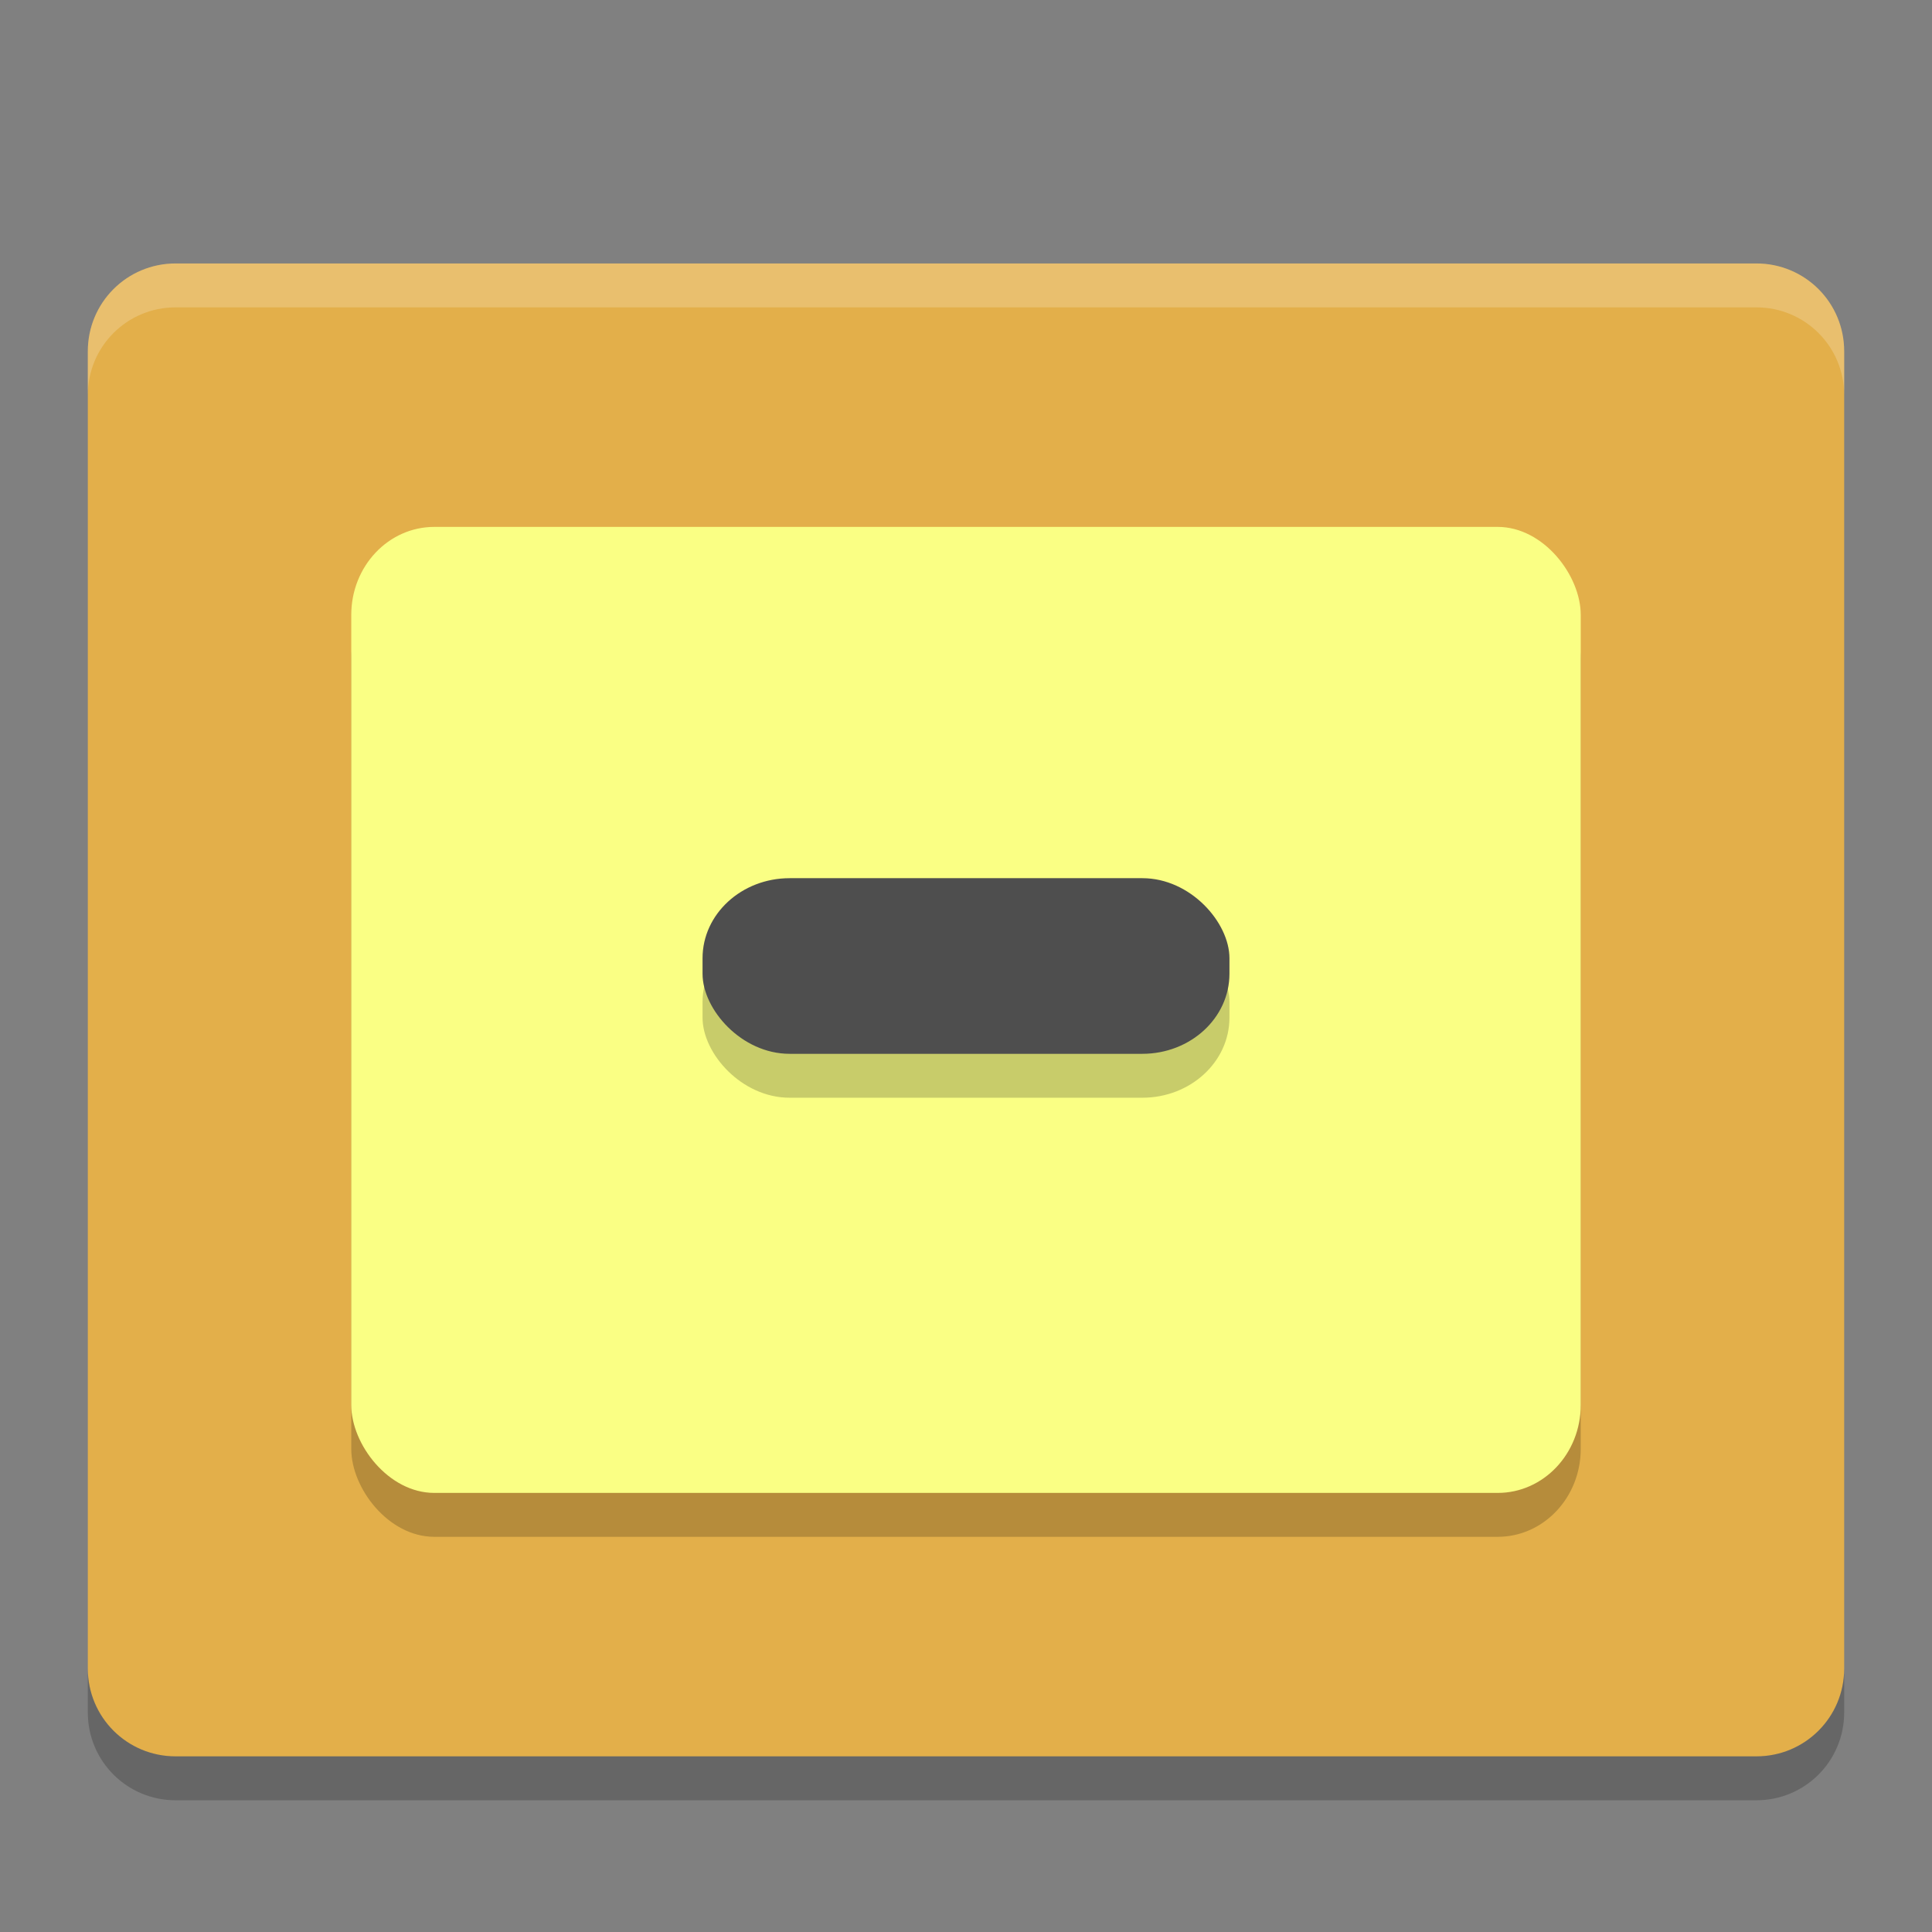 <svg height="22" width="22" xmlns="http://www.w3.org/2000/svg"><rect width="100%" height="100%" fill="#808080" stroke="none"/><path d="m21 19v-15c0-.554-.446-1-1-1h-18c-.554 0-1 .446-1 1v15c0 .554.446 1 1 1h18c .554 0 1-.446 1-1z" fill="#e3af4a"/><rect height="11" opacity=".2" rx=".945" ry="1.001" width="14" x="4" y="6.5"/><path d="m1 19v .5c0 .554.446 1 1 1h18c .554 0 1-.446 1-1v-.5c0 .554-.446 1-1 1h-18c-.554 0-1-.446-1-1z" opacity=".2"/><path d="m2 3c-.554 0-1 .446-1 1v .5c0-.554.446-1 1-1h18c .554 0 1 .446 1 1v-.5c0-.554-.446-1-1-1z" fill="#fff" opacity=".2"/><rect fill="#faff84" height="11" rx=".945" ry="1.001" width="14" x="4" y="6"/><rect height="2" opacity=".2" rx=".992" ry=".912" width="6" x="8" y="10.5"/><rect fill="#4e4e4e" height="2" rx=".992" ry=".912" width="6" x="8" y="10"/></svg>